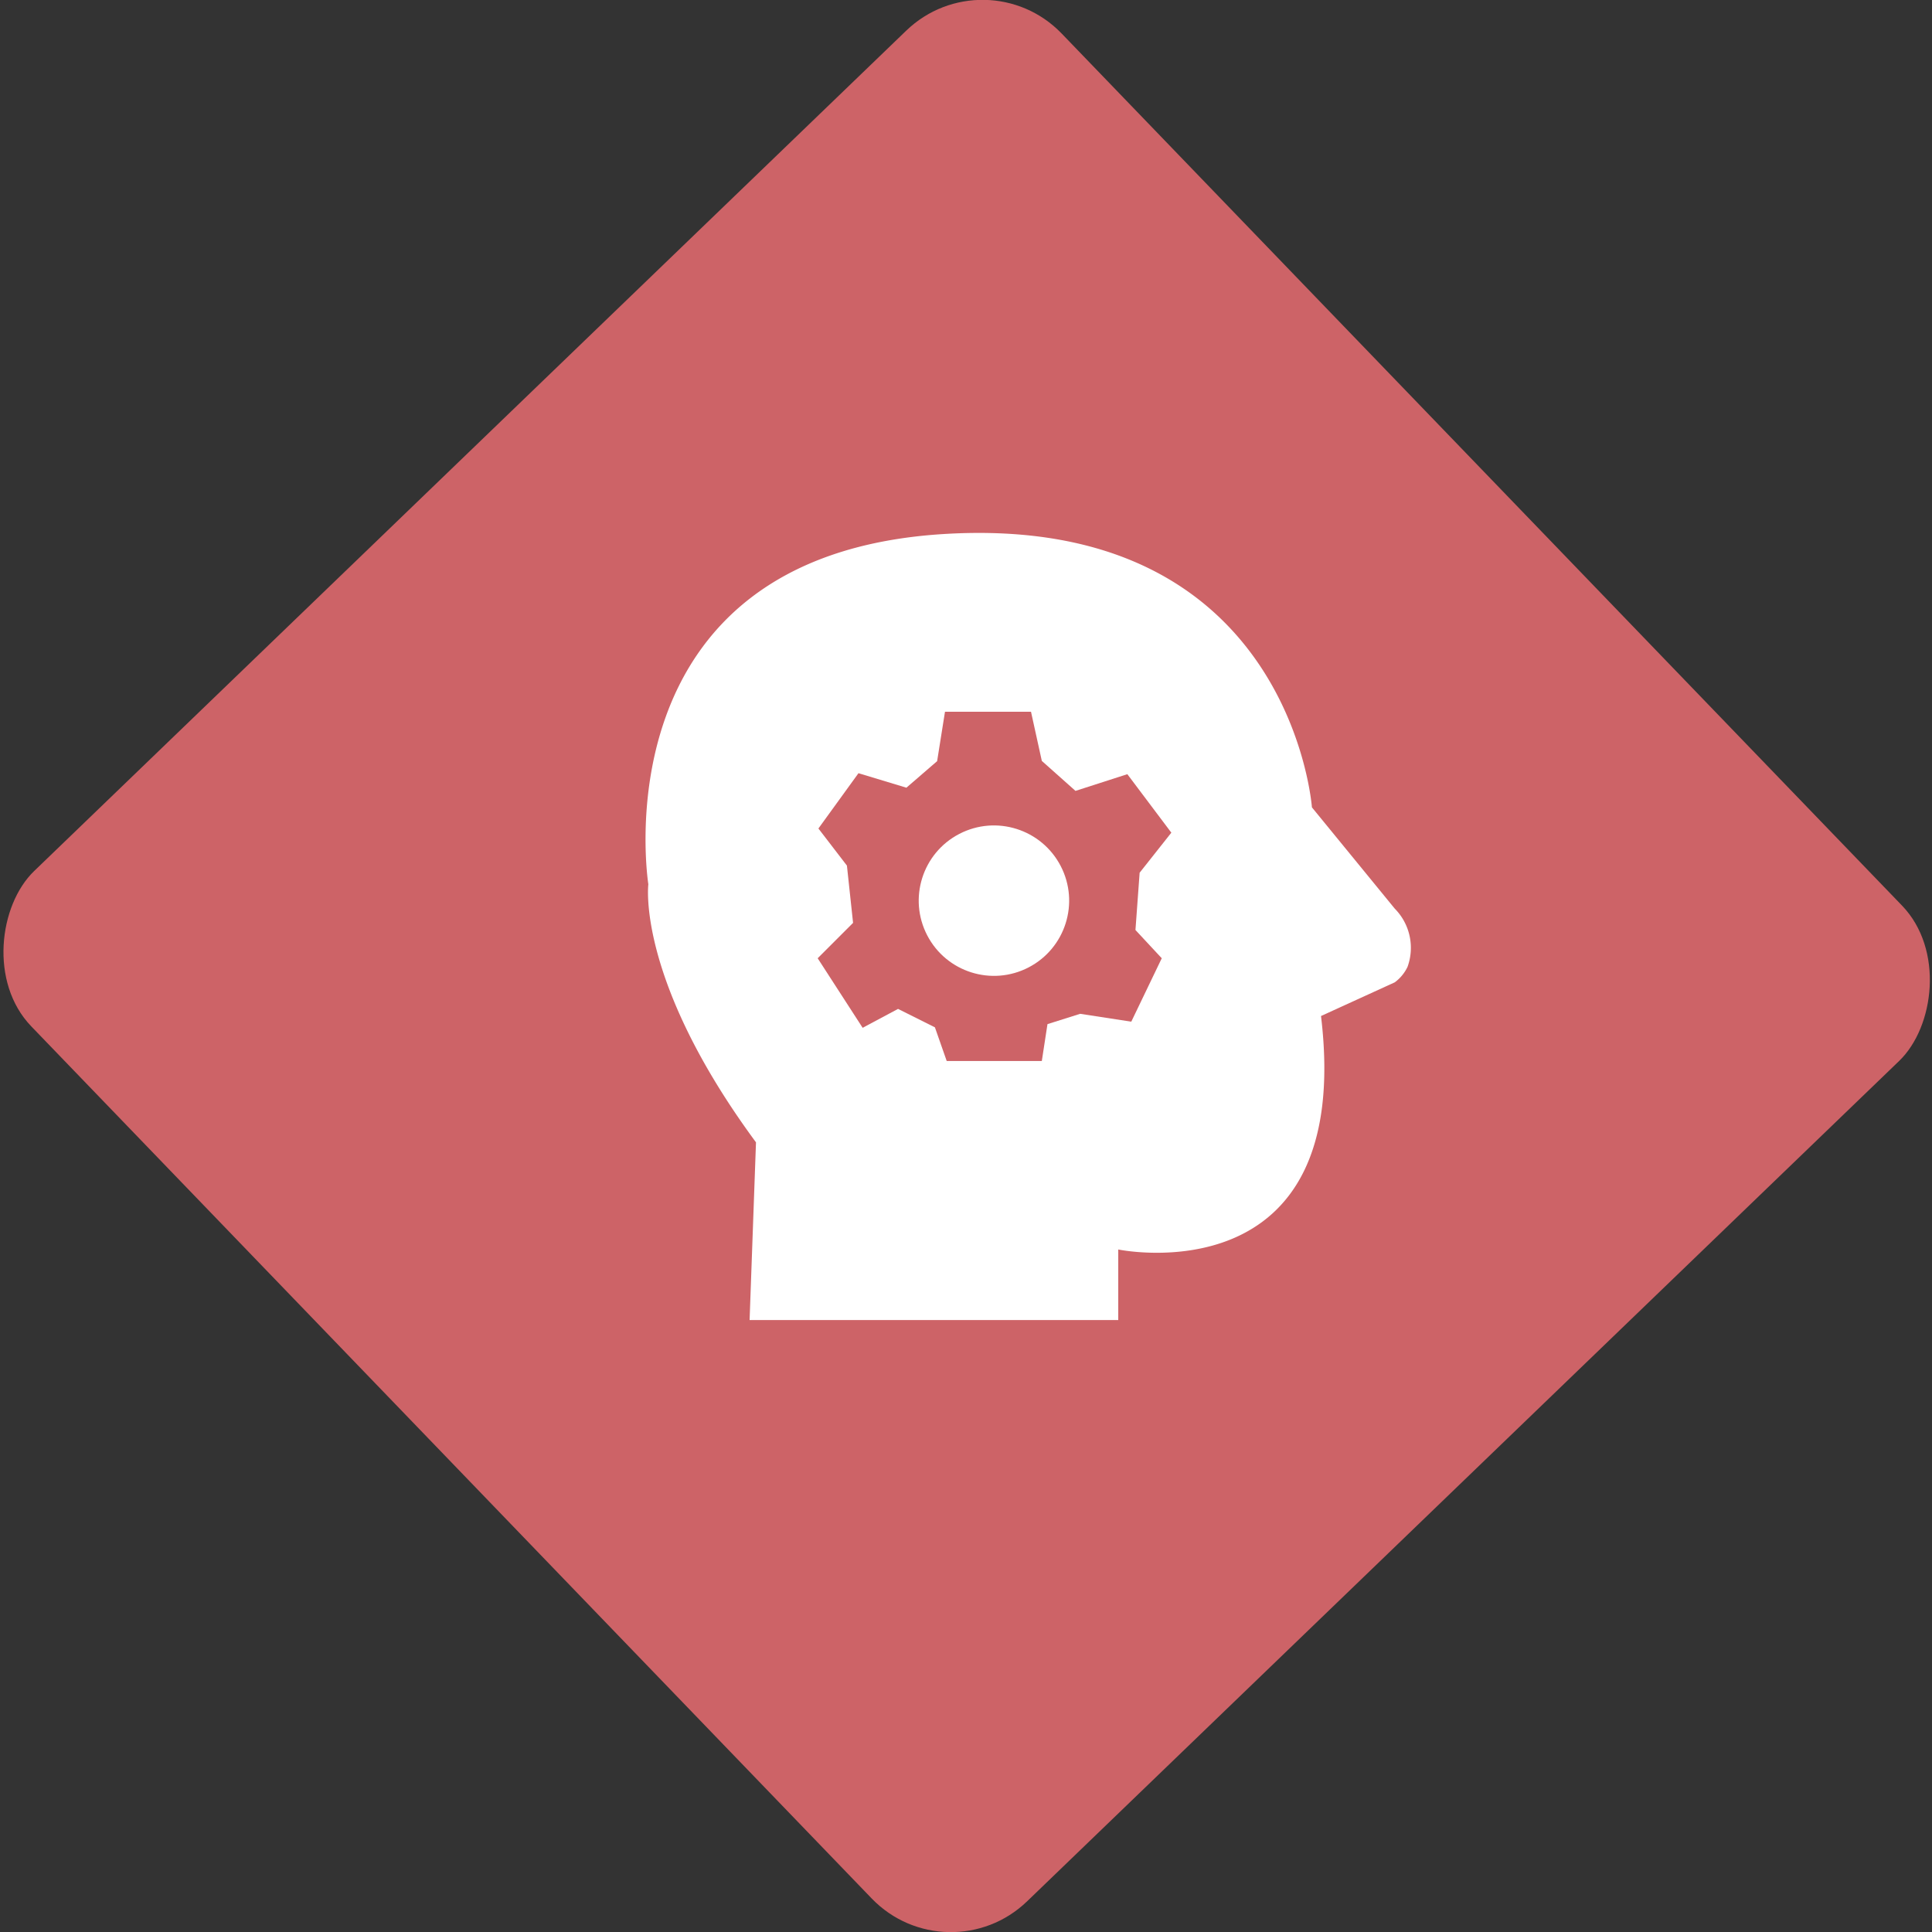 <svg id="Слой_2" data-name="Слой 2" xmlns="http://www.w3.org/2000/svg" viewBox="0 0 78.61 78.61"><rect x="0" y="0" width="78.61" height="78.61" fill="#333333" stroke="none"/><defs><style>.cls-1{fill:#cd6367;}.cls-2{fill:#fff;}</style></defs><title>1</title><rect class="cls-1" x="371.58" y="370.24" width="58.22" height="58.22" rx="4.47" ry="4.47" transform="translate(48.85 -526.33) rotate(46.06)"/><path class="cls-2" d="M391.88,413.75h15v-2.87s9.63,2,8.25-9.5l3-1.37a1.68,1.68,0,0,0,.52-.63,2.27,2.27,0,0,0-.52-2.37l-3.37-4.12s-.87-12-15-11.12-12,14.25-12,14.25-.5,3.88,4.38,10.5Z" transform="translate(-361.38 -360.04)"/><path class="cls-1" d="M399.83,389h3.5l.44,2,1.37,1.22,2.11-.68,1.79,2.38-1.29,1.63-.17,2.33,1.07,1.15-1.24,2.58-2.08-.32-1.33.42-.23,1.5-3.87,0-.48-1.37-1.5-.75-1.44.77-1.83-2.83,1.44-1.44-.25-2.33-1.16-1.51,1.63-2.25,1.95.59,1.25-1.08Z" transform="translate(-361.38 -360.04)"/><circle class="cls-2" cx="401.84" cy="396.65" r="3.06" transform="translate(-499.06 -129.92) rotate(-27.47)"/></svg>